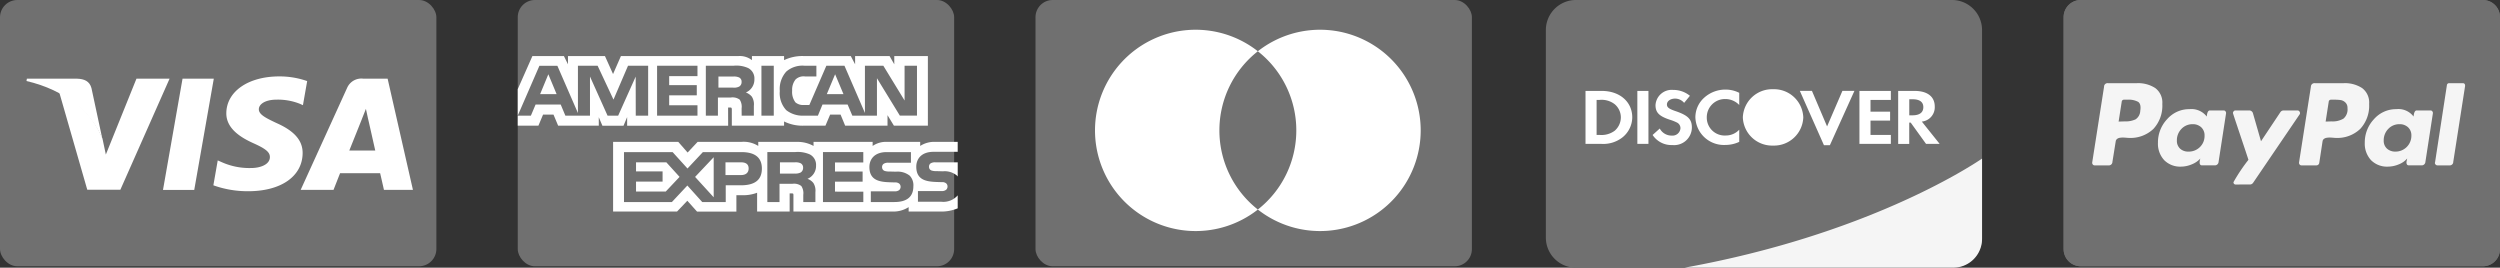 <svg xmlns="http://www.w3.org/2000/svg" width="338" height="36.188" viewBox="0 0 338 36.188"><rect x="0" y="0" width="338" height="36.188" fill="#333333" stroke="none"/><defs><style>.a{fill:#707070;}.b{fill:none;}.c{fill:#f5f5f5;}.d{fill:#fff;}.e,.f{stroke:none;}.f{fill:#707070;}</style></defs><g transform="translate(0.125 -0.424)"><g transform="translate(278.875 0.424)"><path class="a" d="M2.323,0H56.677A2.323,2.323,0,0,1,59,2.323V33.677A2.323,2.323,0,0,1,56.677,36H2.323A2.323,2.323,0,0,1,0,33.677V2.323A2.323,2.323,0,0,1,2.323,0Z"/><g class="b"><path class="e" d="M2.323,0H56.677A2.323,2.323,0,0,1,59,2.323V33.677A2.323,2.323,0,0,1,56.677,36H2.323A2.323,2.323,0,0,1,0,33.677V2.323A2.323,2.323,0,0,1,2.323,0Z"/><path class="f" d="M 2.323 1 C 1.593 1 1 1.593 1 2.323 L 1 33.677 C 1 34.407 1.593 35 2.323 35 L 56.677 35 C 57.407 35 58 34.407 58 33.677 L 58 2.323 C 58 1.593 57.407 1 56.677 1 L 2.323 1 M 2.323 0 L 56.677 0 C 57.96 0 59 1.04 59 2.323 L 59 33.677 C 59 34.96 57.96 36 56.677 36 L 2.323 36 C 1.04 36 0 34.96 0 33.677 L 0 2.323 C 0 1.04 1.04 0 2.323 0 Z"/></g><path class="c" d="M19.427,13.7a.285.285,0,0,1-.32-.327,23.4,23.4,0,0,1,2.018-3.01q-.025-.1-.579-1.756T19.513,5.519q-.479-1.429-.48-1.48a.354.354,0,0,1,.1-.238.286.286,0,0,1,.221-.113H21.2a.519.519,0,0,1,.542.4l1.083,3.764,2.609-3.914a.519.519,0,0,1,.443-.251h1.9a.291.291,0,0,1,.221.113.36.36,0,0,1,.1.238.25.25,0,0,1-.049.176l-6.277,9.233a.516.516,0,0,1-.443.251ZM9.741,10.412a3.268,3.268,0,0,1-.849-2.358,4.578,4.578,0,0,1,1.242-3.187A3.953,3.953,0,0,1,13.15,3.513a2.606,2.606,0,0,1,2.339,1c.049-.549.191-.827.419-.827h1.871a.3.3,0,0,1,.246.125.346.346,0,0,1,.074.275l-1.01,6.549a.5.5,0,0,1-.542.476h-1.7c-.212,0-.32-.135-.32-.4a1.7,1.7,0,0,1,.1-.527,3.128,3.128,0,0,1-1.182.8,3.8,3.8,0,0,1-1.427.3A3.034,3.034,0,0,1,9.741,10.412Zm2.326-4.228a2.183,2.183,0,0,0-.615,1.568,1.438,1.438,0,0,0,.431,1.1,1.618,1.618,0,0,0,1.145.4,2.128,2.128,0,0,0,1.539-.615A2.077,2.077,0,0,0,15.193,7.1a1.473,1.473,0,0,0-.455-1.141,1.644,1.644,0,0,0-1.145-.414A2.041,2.041,0,0,0,12.066,6.184ZM.325,11.114a.306.306,0,0,1-.246-.125.344.344,0,0,1-.074-.276L1.606.476A.47.47,0,0,1,2.122,0H6.06A4.239,4.239,0,0,1,8.534.665a2.444,2.444,0,0,1,.948,2.145A4.608,4.608,0,0,1,8.276,6.184,4.491,4.491,0,0,1,4.953,7.4c-.055,0-.181-.008-.345-.024-.18-.017-.338-.025-.468-.025a2.44,2.44,0,0,0-.419.037.766.766,0,0,0-.369.163.5.5,0,0,0-.172.327l-.443,2.76a.483.483,0,0,1-.542.476ZM3.993,2.509,3.574,5.193l.813-.025a3.223,3.223,0,0,0,1.476-.275A1.437,1.437,0,0,0,6.5,3.738c.1-.615,0-1.024-.294-1.217a2.713,2.713,0,0,0-1.428-.288H4.313A.3.3,0,0,0,3.993,2.509Z" transform="translate(3.863 11.245)"/><path class="c" d="M9.741,10.412a3.268,3.268,0,0,1-.849-2.358,4.578,4.578,0,0,1,1.242-3.187A3.955,3.955,0,0,1,13.15,3.513a2.571,2.571,0,0,1,2.339,1c.049-.549.191-.827.419-.827h1.871a.3.3,0,0,1,.246.125.346.346,0,0,1,.074.275l-1.01,6.549a.5.5,0,0,1-.54.476h-1.7c-.212,0-.32-.135-.32-.4a1.341,1.341,0,0,1,.049-.3c.034-.141.049-.211.049-.227a2.9,2.9,0,0,1-1.158.8,3.853,3.853,0,0,1-1.451.3A3.034,3.034,0,0,1,9.741,10.412Zm2.326-4.228a2.188,2.188,0,0,0-.615,1.568,1.419,1.419,0,0,0,.444,1.1,1.663,1.663,0,0,0,1.157.4A2.142,2.142,0,0,0,15.193,7.1a1.47,1.47,0,0,0-.456-1.141,1.637,1.637,0,0,0-1.144-.414A2.043,2.043,0,0,0,12.066,6.184Zm6.646,4.93A.314.314,0,0,1,18.467,11a.36.36,0,0,1-.1-.239l.025-.049L19.993.276A.3.3,0,0,1,20.314,0h1.82c.214,0,.321.117.321.351V.376l-1.6,10.262a.47.47,0,0,1-.517.476Zm-18.388,0a.3.3,0,0,1-.246-.125.344.344,0,0,1-.074-.276L1.606.476A.483.483,0,0,1,2.147,0H6.06A4.239,4.239,0,0,1,8.534.665a2.444,2.444,0,0,1,.948,2.145A4.608,4.608,0,0,1,8.276,6.184,4.491,4.491,0,0,1,4.953,7.4c-.055,0-.181-.008-.345-.024-.18-.017-.338-.025-.468-.025a2.44,2.44,0,0,0-.419.037.766.766,0,0,0-.369.163.5.5,0,0,0-.171.327l-.444,2.909a.394.394,0,0,1-.393.327ZM4.017,2.509,3.6,5.193l.788-.025a2.872,2.872,0,0,0,1.625-.376,1.637,1.637,0,0,0,.542-1.429.974.974,0,0,0-.3-.766,1.21,1.21,0,0,0-.615-.312,5.773,5.773,0,0,0-.861-.051H4.338A.3.3,0,0,0,4.017,2.509Z" transform="translate(31.826 11.245)"/></g><g transform="translate(208.875 0.424)"><path class="a" d="M4.158,0A4.069,4.069,0,0,0,0,3.973V32.215a4.068,4.068,0,0,0,4.158,3.973H54.815a4.069,4.069,0,0,0,4.158-3.973V3.973A4.068,4.068,0,0,0,54.815,0Z" transform="translate(0)"/><path class="c" d="M40.208,0C38.334,1.271,24.3,10.355,0,14.743H36.251a3.888,3.888,0,0,0,3.957-3.814V0Z" transform="translate(18.764 21.444)"/><path class="d" d="M25.357,7.619a3.959,3.959,0,0,1-4.086-3.809A3.959,3.959,0,0,1,25.357,0a3.958,3.958,0,0,1,4.086,3.807A3.96,3.96,0,0,1,25.357,7.619Zm7.684-.054h-.806L28.975.22h1.637L32.66,5.029,34.734.22h1.625L33.041,7.564Zm-21.31-.018A3.032,3.032,0,0,1,9.072,6.183l.967-.87a1.8,1.8,0,0,0,1.636.955,1.07,1.07,0,0,0,1.163-1.01.851.851,0,0,0-.449-.742,6.575,6.575,0,0,0-1.036-.408c-1.412-.474-1.889-.969-1.889-1.964A2.193,2.193,0,0,1,11.859.094a3.526,3.526,0,0,1,2.257.795l-.784.957a1.6,1.6,0,0,0-1.207-.58c-.636,0-1.116.341-1.116.794,0,.389.261.591,1.163.9,1.693.577,2.209,1.1,2.209,2.233A2.4,2.4,0,0,1,11.731,7.546Zm7.175-.013A3.863,3.863,0,0,1,14.853,3.8a3.574,3.574,0,0,1,1.193-2.654A4.261,4.261,0,0,1,18.941.049a4.038,4.038,0,0,1,1.843.439V2.133a2.6,2.6,0,0,0-1.878-.806,2.459,2.459,0,0,0-2.51,2.46,2.417,2.417,0,0,0,2.58,2.469,2.463,2.463,0,0,0,1.808-.784V7.116A4.366,4.366,0,0,1,18.906,7.533Zm24.866-.14h-1.5V.23H44.5c1.727,0,2.718.771,2.718,2.115a1.943,1.943,0,0,1-1.749,2.03L47.88,7.39l-1.84,0L43.967,4.515h-.2V7.392Zm0-6.035V3.527h.438c.957,0,1.463-.383,1.463-1.107,0-.694-.5-1.061-1.439-1.061ZM41.284,7.392H37.035V.23h4.248V1.444H38.532v1.59h2.649V4.246H38.532V6.178h2.751V7.391Zm-32.775,0h-1.5V.23h1.5v7.16Zm-6.322,0H0V.23H2.2C4.626.23,6.321,1.7,6.321,3.815A3.517,3.517,0,0,1,4.928,6.564,4.2,4.2,0,0,1,2.187,7.392ZM1.5,1.444V6.178h.4A2.981,2.981,0,0,0,3.948,5.61a2.4,2.4,0,0,0,.83-1.8,2.338,2.338,0,0,0-.83-1.783A2.893,2.893,0,0,0,1.9,1.444Z" transform="translate(5.361 12.063)"/></g><g transform="translate(139.875 0.424)"><rect class="a" width="59" height="36" rx="2.323"/><path class="a" d="M0,21.4H11.908V0H0Z" transform="translate(24.106 6.931)"/><path class="d" d="M16.821,13.609a13.585,13.585,0,0,1,5.2-10.7,13.609,13.609,0,1,0,0,21.4,13.586,13.586,0,0,1-5.2-10.7" transform="translate(8.042 4.021)"/><path class="d" d="M22.018,13.609A13.608,13.608,0,0,1,0,24.308a13.586,13.586,0,0,0,5.2-10.7A13.585,13.585,0,0,0,0,2.91a13.608,13.608,0,0,1,22.018,10.7" transform="translate(30.06 4.021)"/></g><g transform="translate(69.874 0.424)"><rect class="a" width="59" height="36" rx="2.323" transform="translate(0.001)"/><path class="d" d="M16.675,9.423h0l-5.328,0-1.31-1.464L8.645,9.418H0V0H8.812l1.264,1.441L11.426,0h5.9a3.711,3.711,0,0,1,2.3.551V0H24.9a4.436,4.436,0,0,1,2.2.551V0h7.99V.551A3.152,3.152,0,0,1,37.045,0h4.474V.551A3.463,3.463,0,0,1,43.565,0H46.59V1.343H43.335c-1.73,0-2.346,1.038-2.346,2.01,0,2,1.671,2.042,3.145,2.082l.305.009a.83.83,0,0,1,.575.15.552.552,0,0,1,.2.446.594.594,0,0,1-.193.44.924.924,0,0,1-.662.166H41.215V8.093h3.157a2.56,2.56,0,0,0,2.218-.864V8.984a5.713,5.713,0,0,1-2.4.434H39.958v-.6a3.8,3.8,0,0,1-2.226.6H24.381V7.241c0-.268-.029-.277-.3-.277h-.211V9.418h-4.4V6.877a5.268,5.268,0,0,1-2.05.332l-.227,0h-.524V9.422Zm11.7-8.041V8.134h5.456v-1.4L30,6.726V5.383h3.735V4.006H30V2.779h3.827v-1.4ZM22.5,5.668h1.747a1.612,1.612,0,0,1,1.2.3,1.767,1.767,0,0,1,.265,1.2c0,.046,0,.086,0,.124v.846h1.64V6.795a1.932,1.932,0,0,0-.271-1.232,1.759,1.759,0,0,0-.8-.567,1.884,1.884,0,0,0,1.158-1.8,1.585,1.585,0,0,0-.84-1.5,4.015,4.015,0,0,0-1.967-.32H20.854V8.134H22.5V5.67ZM10.04,5.9h0l2.011,2.234h3.177V5.87h2.04c1.916,0,2.847-.74,2.847-2.263,0-1.476-.927-2.224-2.755-2.224H12.137L10.058,3.6,8.047,1.382H1.473V8.134H7.948L10.039,5.9Zm24.805.786V8.133h3.183c1.7,0,2.568-.716,2.568-2.129a1.873,1.873,0,0,0-.489-1.431,2.635,2.635,0,0,0-1.867-.543l-.879-.024a1.88,1.88,0,0,1-.637-.076.52.52,0,0,1-.357-.5.514.514,0,0,1,.245-.485,1.122,1.122,0,0,1,.655-.123h3V1.382H36.988c-1.723,0-2.337,1.039-2.337,2.011,0,2,1.667,2.04,3.138,2.08l.3.009a.868.868,0,0,1,.583.15.573.573,0,0,1,.2.446.6.6,0,0,1-.193.44.951.951,0,0,1-.667.166Zm-21.249.8,0,0L11.085,4.737,13.6,2.075V7.486ZM7.119,6.713H3.1V5.37H6.69V3.993H3.1V2.766H7.2L8.987,4.733,7.12,6.712ZM46.594,4.686l0,0-.019-.024a.7.7,0,0,0-.131-.139,2.589,2.589,0,0,0-1.854-.544L43.7,3.953a1.869,1.869,0,0,1-.63-.077.508.508,0,0,1-.357-.5.523.523,0,0,1,.239-.486,1.145,1.145,0,0,1,.661-.122h2.979v1.92Zm-29.288-.2H15.194V2.766h2.131c.456,0,1,.144,1,.827C18.325,4.16,17.954,4.485,17.306,4.485Zm7.239-.2H22.558V2.766h2.013a1.611,1.611,0,0,1,.78.122.644.644,0,0,1,.338.607.725.725,0,0,1-.338.648A1.584,1.584,0,0,1,24.545,4.282Z" transform="translate(12.892 19.182)"/><path class="d" d="M14.3,9.417H11.447l-.491-1.151V9.412H5.462l-.628-1.5H3.423l-.63,1.5H0V8.054H1.777l.634-1.5h3.4l.628,1.5H9.767V2.765l2.376,5.289h1.435l2.368-5.279.009,5.279H17.63V1.306H14.909L12.944,5.884,10.8,1.306H8.137V7.7l-2.78-6.39H2.929L0,8.05,0,4.475,1.98,0H6.243l.549,1.112V0h5l1.093,2.431L13.949,0H29.817a2.662,2.662,0,0,1,1.846.55V0h4.344V.55A5.69,5.69,0,0,1,38.734,0h6.294l.584,1.112V0h4.66l.636,1.112V0h4.542V9.412H50.86l-.867-1.423V9.412H44.267l-.621-1.5h-1.41l-.636,1.5H38.628a5.61,5.61,0,0,1-2.621-.573v.573H28.944V7.276c0-.3-.058-.319-.24-.324H28.44l.007,2.461H14.79V8.25L14.3,9.416ZM48.562,2.989l0,0,3.1,5.061h2.316V1.306H52.3v4.7l-2.873-4.7H46.94V7.69L44.173,1.306H41.724l-2.3,5.307h-.735a1.61,1.61,0,0,1-1.139-.349A2.314,2.314,0,0,1,37.1,4.68a2.22,2.22,0,0,1,.47-1.528,1.573,1.573,0,0,1,1.258-.4h1.549V1.306H38.792a3.334,3.334,0,0,0-2.482.786,3.519,3.519,0,0,0-.881,2.639A3.369,3.369,0,0,0,36.3,7.309a3.567,3.567,0,0,0,2.37.745h1.912l.618-1.5h3.4l.636,1.5h3.329V2.989ZM32.947,1.306V8.054h1.668V1.306ZM27.062,5.6h1.755a1.628,1.628,0,0,1,1.192.288,1.762,1.762,0,0,1,.258,1.185c0,.045,0,.088,0,.13l.007.85h1.648V6.728a1.924,1.924,0,0,0-.27-1.238,1.874,1.874,0,0,0-.808-.568,1.9,1.9,0,0,0,1.152-1.8,1.579,1.579,0,0,0-.827-1.495,3.864,3.864,0,0,0-1.979-.323h-3.76V8.054h1.634V5.6ZM18.839,1.306V8.054H24.3v-1.4H20.473V5.311h3.733V3.928H20.473V2.712H24.3V1.306Zm25.2,3.842H41.784l1.125-2.69L44.04,5.146Zm-38.786,0H3.024l1.113-2.69L5.255,5.146Zm23.863-.883H27.133v-1.5h2.013a1.691,1.691,0,0,1,.774.122.619.619,0,0,1,.344.6.691.691,0,0,1-.337.642A1.509,1.509,0,0,1,29.119,4.265Z" transform="translate(0 7.582)"/></g><g transform="translate(-0.125 0.424)"><rect class="a" width="59" height="36" rx="2.344"/><path class="d" d="M0,15.041,2.643,0H6.869L4.225,15.041Z" transform="translate(22.036 10.639)"/><path class="d" d="M12.682.632A11.218,11.218,0,0,0,8.894,0C4.718,0,1.776,2.04,1.751,4.964c-.024,2.161,2.1,3.367,3.7,4.086,1.645.737,2.2,1.207,2.19,1.866-.01,1.008-1.314,1.469-2.529,1.469a9.094,9.094,0,0,1-3.978-.79l-.545-.239L0,14.723a13.75,13.75,0,0,0,4.708.8c4.443,0,7.327-2.017,7.36-5.139.016-1.711-1.11-3.013-3.549-4.086C7.042,5.6,6.137,5.14,6.147,4.435c0-.625.766-1.294,2.42-1.294a8.007,8.007,0,0,1,3.163.576l.379.174.573-3.26" transform="translate(28.848 10.331)"/><path class="d" d="M4.437,15.032H0L6.277,1.247A2.1,2.1,0,0,1,8.491,0h3.265l3.421,15.029-3.921,0c0-.023-.393-1.747-.514-2.253l-2.976,0-2.437,0c-.163.405-.883,2.242-.89,2.261ZM8.82,4.077c-.117.3-.277.7-.394,1s-.169.427-.169.433c-.013.034-1.338,3.349-1.683,4.2h3.509C9.916,8.967,9.113,5.4,9.1,5.369Z" transform="translate(40.651 10.639)"/><path class="d" d="M10.432,0,6.294,10.257,5.854,8.172A11.867,11.867,0,0,0,0,1.863L3.784,15.017l4.472,0L14.91,0H10.432" transform="translate(8.016 10.639)"/><path class="d" d="M6.869,0H.054L0,.313C5.3,1.558,8.811,4.567,10.267,8.182L8.785,1.27C8.529.317,7.787.033,6.869,0" transform="translate(3.58 10.639)"/></g></g></svg>